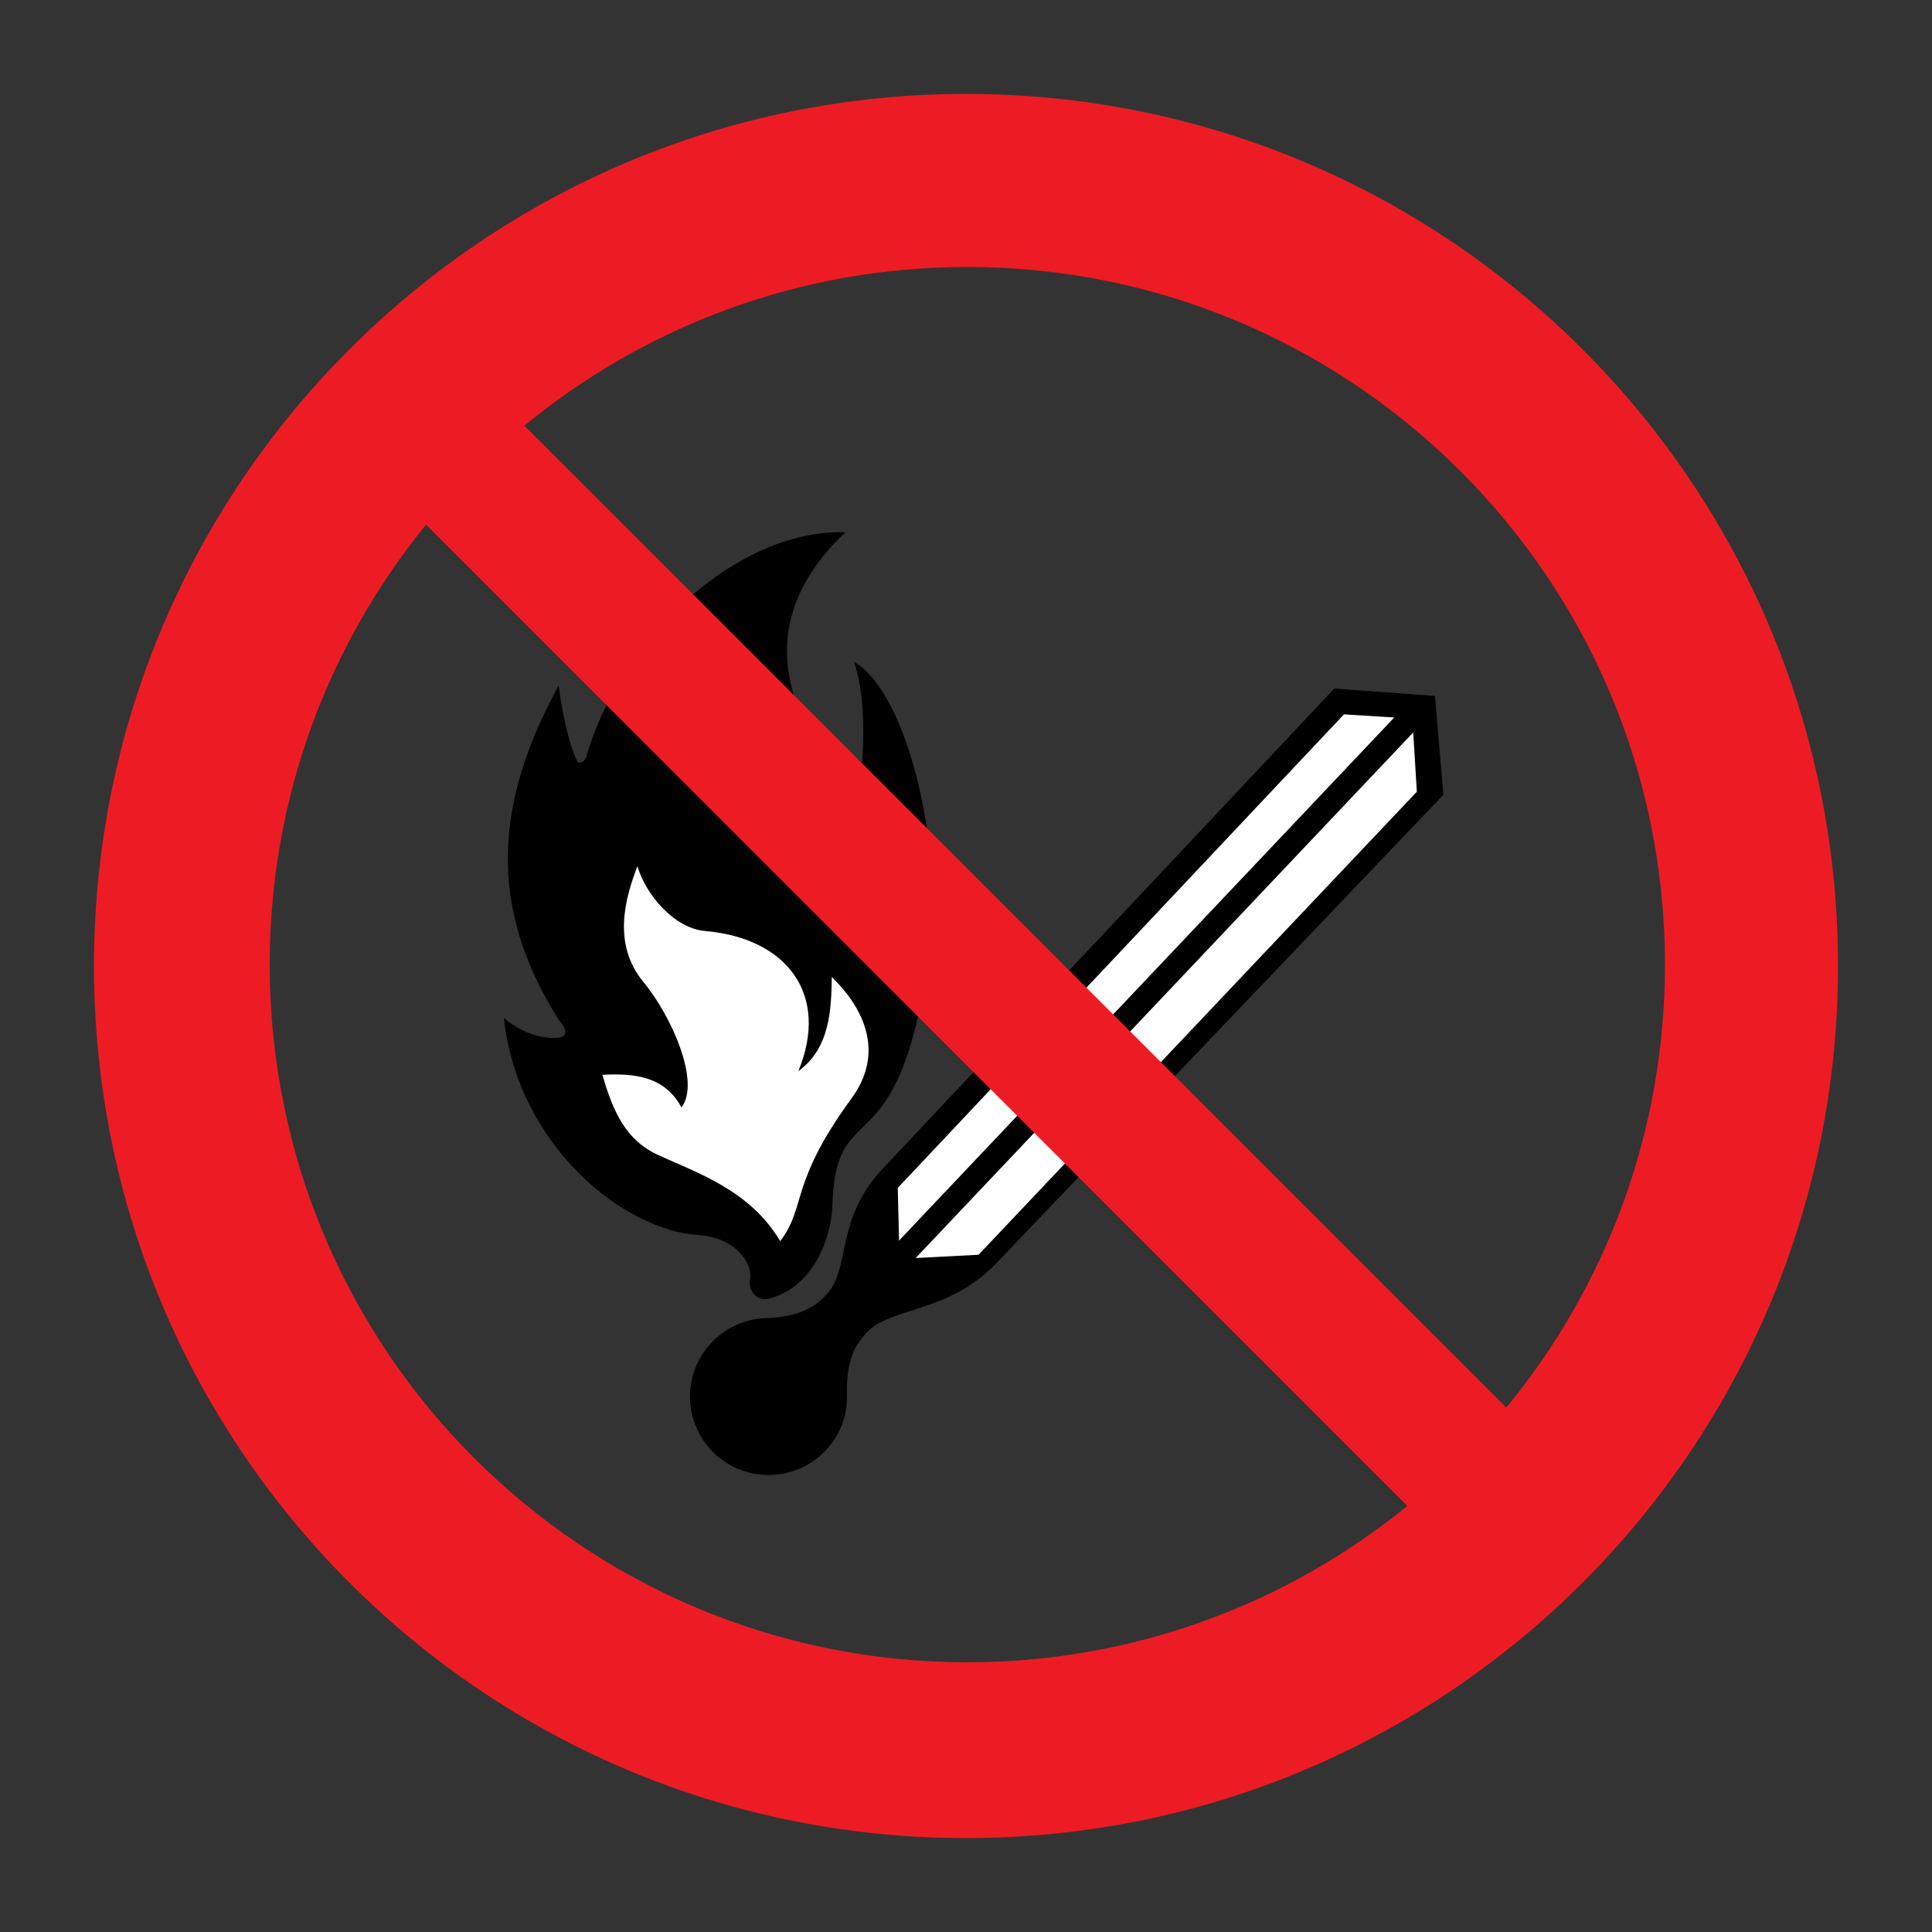 <?xml version='1.0' encoding='UTF-8' standalone='no'?>
<svg xmlns:cc="http://creativecommons.org/ns#" xmlns:dc="http://purl.org/dc/elements/1.1/" height="60.601" xmlns:rdf="http://www.w3.org/1999/02/22-rdf-syntax-ns#" xmlns:svg="http://www.w3.org/2000/svg" version="1.1" viewBox="0 0 60.601 60.601" width="60.601" xmlns="http://www.w3.org/2000/svg">
  <rect x="0" y="0" width="60.601" height="60.601" fill="#333333" stroke="none"/>
  <defs/>
  <path d="m 26.107,37.844 c 0.106,-3.726 2.146,-0.885 3.076,-8.248 0.36,-2.86 -0.634,-7.799 -2.396,-8.839 0.596,1.741 0.095,4.558 0.095,4.558 -1.321,-1.859 -4.001,-5.159 -0.365,-8.62 -3.479,-0.098 -7.109,3.442 -8.129,7.054 -0.04,0.14 -0.233,0.236 -0.287,0.119 -0.393,-0.82 -0.579,-2.36 -0.579,-2.36 -1.982,3.625 -2.269,6.91 0.024,10.512 0.003,0.001 0.486,0.521 -0.111,0.537 -0.94,0.025 -1.629,-0.627 -1.629,-0.627 0.429,3.999 3.76,6.665 6.094,6.808 1.147,0.071 1.719,0.869 1.629,1.395 -0.071,0.422 0.278,0.686 0.584,0.606 1.542,-0.407 1.975,-2.147 1.995,-2.895" style="fill:#000;fill-opacity:1;fill-rule:nonzero;stroke:none"/>
  <path d="m 24.471,38.929 c -0.954,-1.62 -2.688,-2.17 -3.857,-2.714 -0.961,-0.451 -1.379,-1.311 -1.718,-2.502 0.979,-0.048 1.945,0.028 2.48,1.025 0.606,-0.794 -0.31,-2.868 -1.195,-3.938 -0.995,-1.204 -0.557,-2.667 -0.186,-3.632 0.255,0.892 1.155,1.952 2.123,2.035 2.562,0.221 3.916,1.991 2.924,4.394 1.001,-0.721 1.032,-1.956 1.049,-2.951 1.018,0.991 1.667,2.374 0.618,3.808 -1.958,2.678 -1.407,3.391 -2.236,4.476" style="fill:#ffffff;fill-opacity:1;fill-rule:nonzero;stroke:none"/>
  <path d="m 31.248,39.629 14.027,-14.699 -0.264,-3.101 -3.159,-0.231 -14.194,15.092 c -1.43,1.549 -0.996,3.024 -1.669,3.839 -0.469,0.564 -1.05,0.784 -2.021,0.821 -0.564,0.021 -1.204,0.287 -1.654,0.767 -0.934,0.99 -0.886,2.55 0.104,3.481 0.991,0.932 2.553,0.885 3.484,-0.106 0.451,-0.477 0.679,-1.091 0.664,-1.699 -0.021,-0.973 0.163,-1.567 0.696,-2.067 0.774,-0.724 2.527,-0.573 3.985,-2.098" style="fill:#000;fill-opacity:1;fill-rule:nonzero;stroke:none"/>
  <path d="m 44.301,22.541 -2.145,-0.134 -13.996,14.854 0.055,2.225 2.479,-0.128 13.748,-14.524 -0.14,-2.294" style="fill:#ffffff;fill-opacity:1;fill-rule:nonzero;stroke:none"/>
  <path d="m 28.302,39.904 16.426,-17.352 -0.429,-0.644 -16.496,17.425 0.499,0.571" style="fill:#000;fill-opacity:1;fill-rule:nonzero;stroke:none"/>
  <path d="m 47.249,44.152 -30.8,-30.8 c 3.777,-3.11 8.62,-4.978 13.895,-4.978 12.082,0 21.881,9.798 21.881,21.881 0,5.277 -1.867,10.117 -4.976,13.896 z m -16.905,7.989 c -12.086,0 -21.884,-9.796 -21.884,-21.885 0,-5.231 1.84,-10.033 4.904,-13.8 l 30.78,30.78 c -3.765,3.064 -8.568,4.905 -13.8,4.905 M 30.301,2.946 c -15.106,0 -27.353,12.249 -27.353,27.355 0,15.106 12.246,27.354 27.353,27.354 15.106,0 27.352,-12.248 27.352,-27.354 0,-15.106 -12.246,-27.355 -27.352,-27.355" style="fill:#ed1c24;fill-opacity:1;fill-rule:nonzero;stroke:none"/>
</svg>
